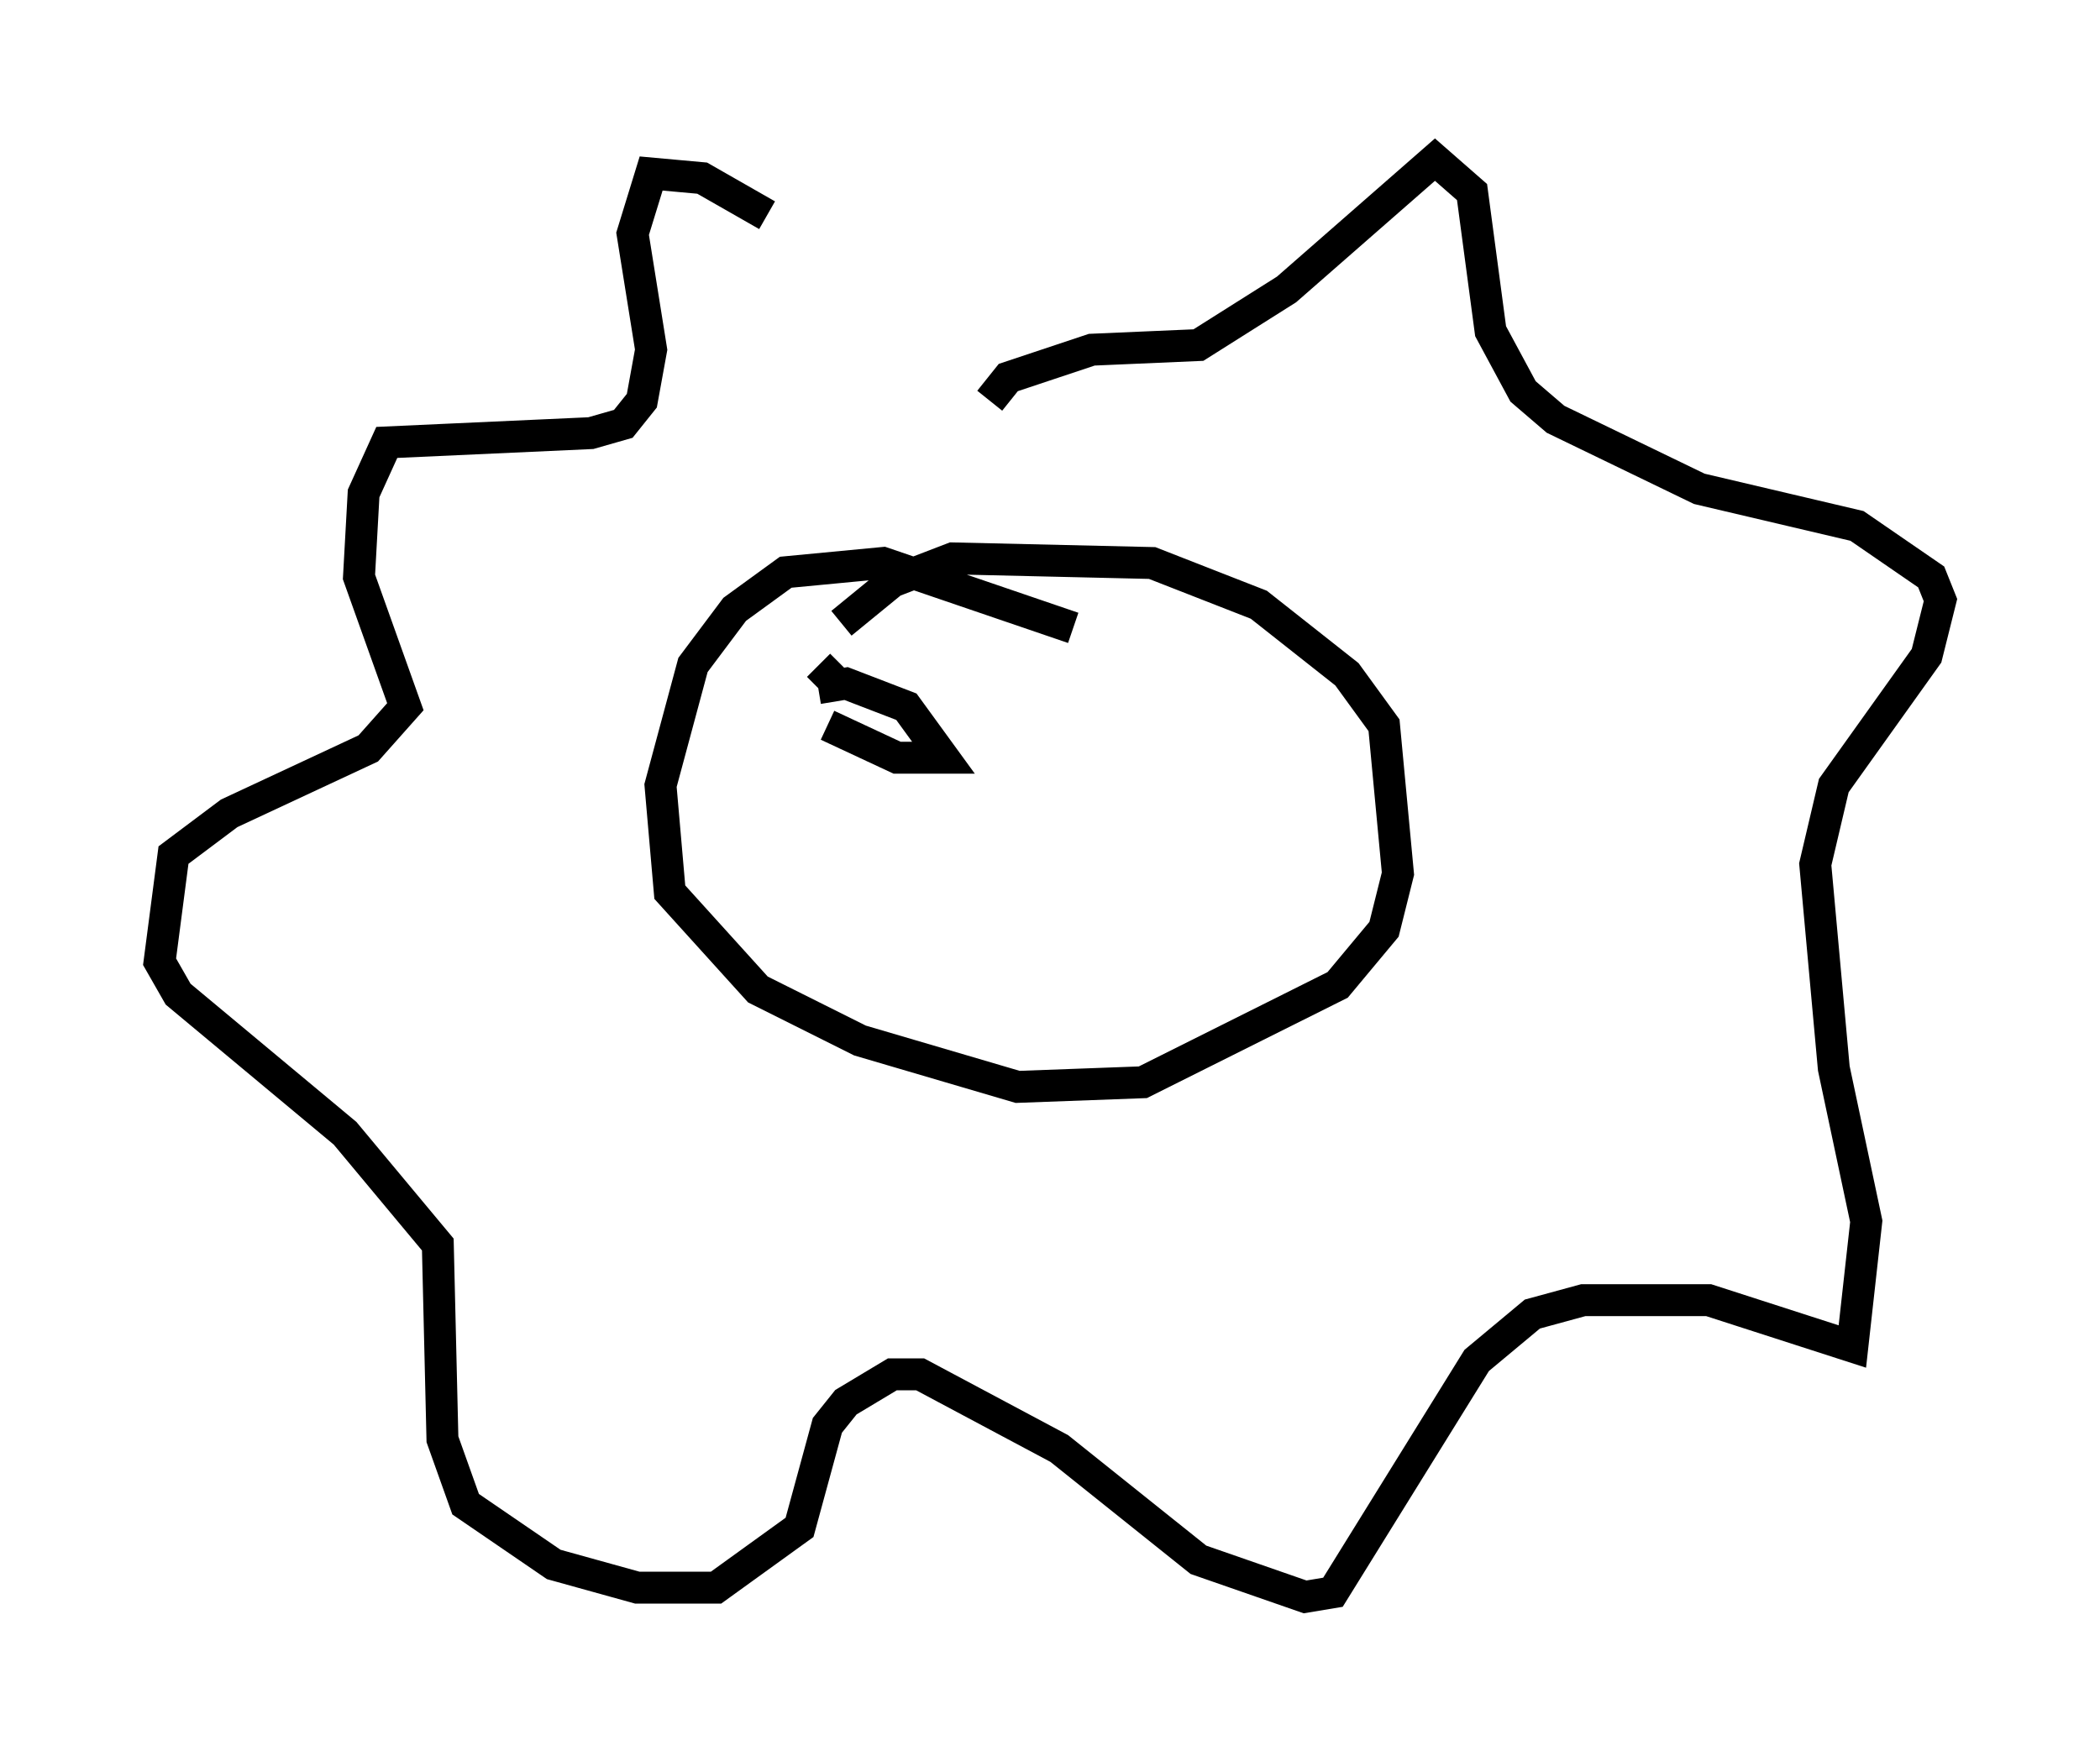 <?xml version="1.0" encoding="utf-8" ?>
<svg baseProfile="full" height="55.028" version="1.1" width="65.776" xmlns="http://www.w3.org/2000/svg" xmlns:ev="http://www.w3.org/2001/xml-events" xmlns:xlink="http://www.w3.org/1999/xlink"><defs /><rect fill="white" height="55.028" width="65.776" x="0" y="0" /><path d="M30.709, 13.425 m-6.682, -6.682 l-2.034, -1.162 -1.598, -0.145 l-0.581, 1.888 0.581, 3.631 l-0.291, 1.598 -0.581, 0.726 l-1.017, 0.291 -6.391, 0.291 l-0.726, 1.598 -0.145, 2.615 l1.453, 4.067 -1.162, 1.307 l-4.358, 2.034 -1.743, 1.307 l-0.436, 3.341 0.581, 1.017 l5.229, 4.358 2.905, 3.486 l0.145, 6.101 0.726, 2.034 l2.76, 1.888 2.615, 0.726 l2.469, 0.0 2.615, -1.888 l0.872, -3.196 0.581, -0.726 l1.453, -0.872 0.872, 0.0 l4.358, 2.324 4.358, 3.486 l3.341, 1.162 0.872, -0.145 l4.503, -7.263 1.743, -1.453 l1.598, -0.436 3.922, 0.0 l4.503, 1.453 0.436, -3.922 l-1.017, -4.793 -0.581, -6.391 l0.581, -2.469 2.905, -4.067 l0.436, -1.743 -0.291, -0.726 l-2.324, -1.598 -4.939, -1.162 l-4.503, -2.179 -1.017, -0.872 l-1.017, -1.888 -0.581, -4.358 l-1.162, -1.017 -4.648, 4.067 l-2.76, 1.743 -3.341, 0.145 l-2.615, 0.872 -0.581, 0.726 m2.615, 7.117 l-5.955, -2.034 -3.05, 0.291 l-1.598, 1.162 -1.307, 1.743 l-1.017, 3.777 0.291, 3.341 l2.76, 3.05 3.196, 1.598 l4.939, 1.453 3.922, -0.145 l6.101, -3.05 1.453, -1.743 l0.436, -1.743 -0.436, -4.648 l-1.162, -1.598 -2.76, -2.179 l-3.341, -1.307 -6.246, -0.145 l-1.888, 0.726 -1.598, 1.307 m0.0, 1.307 l-0.726, 0.726 m0.0, 0.0 l0.872, -0.145 1.888, 0.726 l1.162, 1.598 -1.453, 0.0 l-2.179, -1.017 " fill="none" stroke="black" stroke-width="1" /></svg>